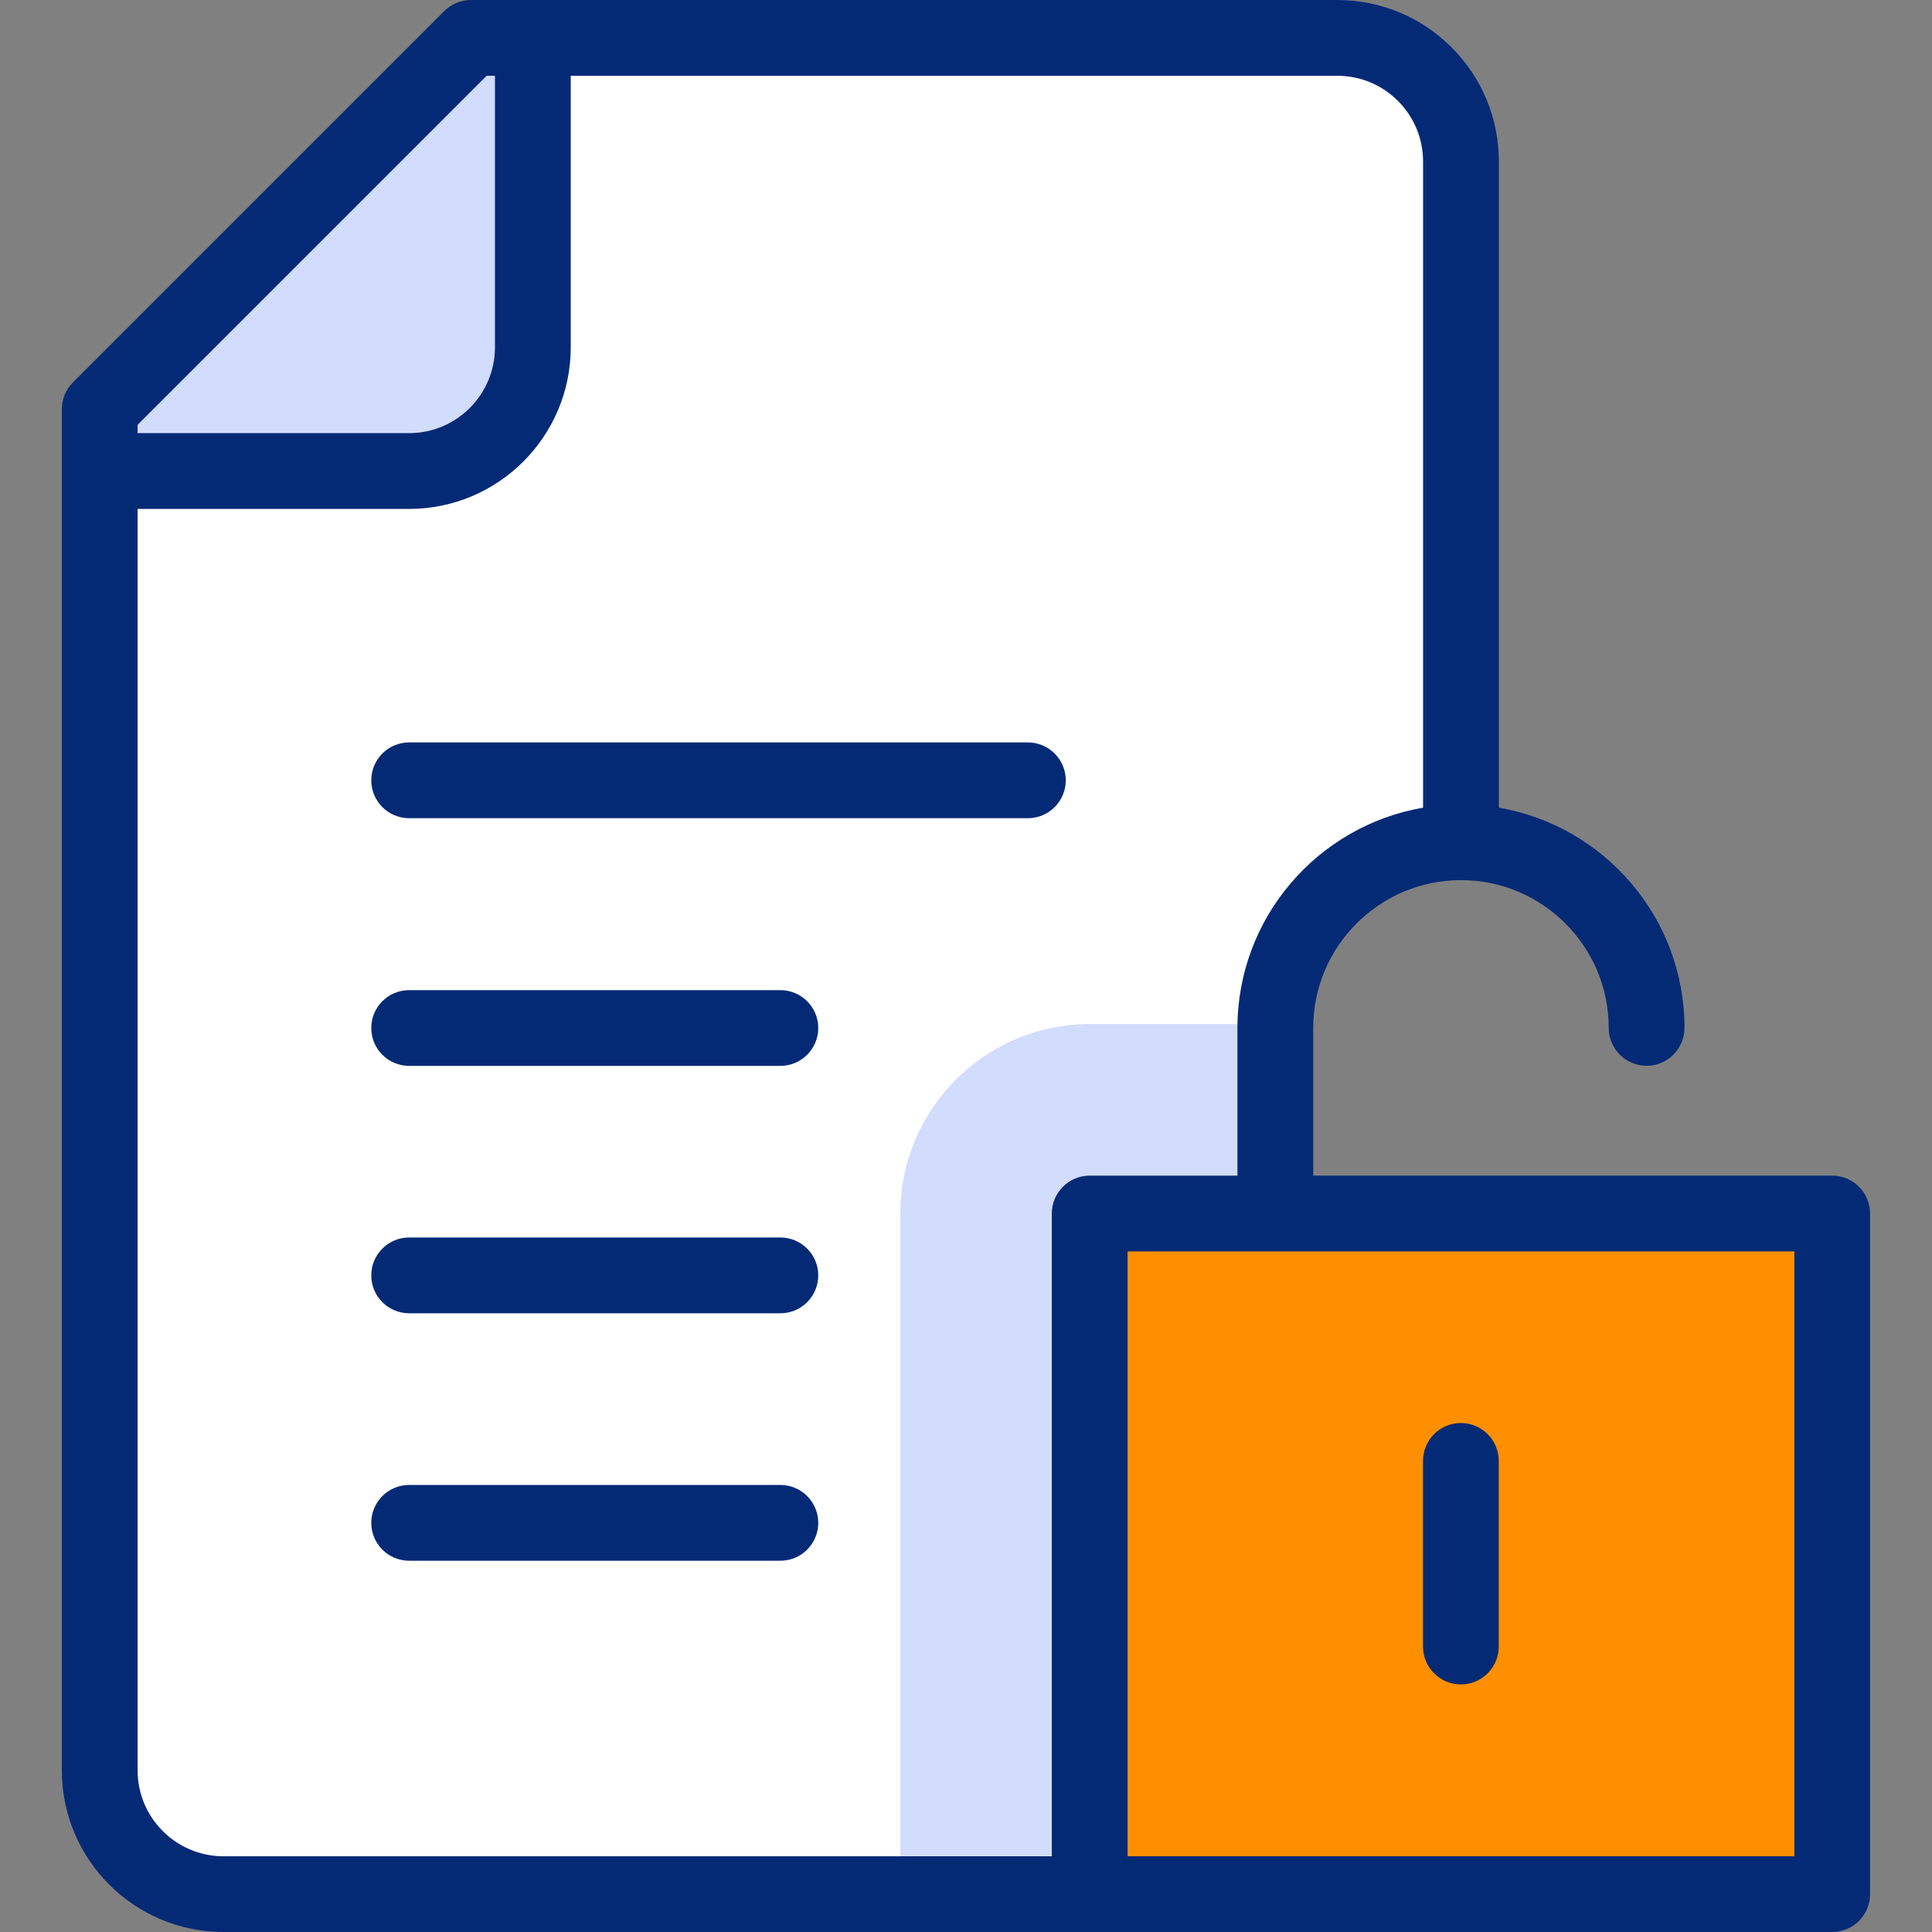 <svg width="36" height="36" viewBox="0 0 36 36" fill="none" xmlns="http://www.w3.org/2000/svg">
<rect x="0" y="0" width="36" height="36" fill="#808080" stroke="none"/>
<g clip-path="url(#clip0_7174_23230)">
<path d="M23.765 22.611C23.765 22.611 23.765 20.882 23.765 19.152C23.765 17.242 25.314 15.694 27.224 15.694C27.224 15.694 27.224 7.214 27.224 3.011C27.224 2.4 26.981 1.813 26.549 1.381C26.116 0.948 25.53 0.705 24.918 0.705C19.97 0.705 8.777 0.705 8.777 0.705L1.859 7.623C1.859 7.623 1.859 26.342 1.859 32.988C1.859 34.261 2.892 35.294 4.165 35.294C9.114 35.294 20.306 35.294 20.306 35.294V22.611H23.765Z" fill="white"/>
<path d="M1.859 7.623C1.859 7.623 1.859 8.042 1.859 8.776C1.859 8.776 5.239 8.776 7.624 8.776C8.898 8.776 9.93 7.744 9.93 6.47C9.93 4.085 9.93 0.705 9.93 0.705C9.205 0.705 8.777 0.705 8.777 0.705L1.859 7.623Z" fill="#D2DCFD"/>
<path d="M20.307 22.612H23.766C23.766 22.612 23.766 20.882 23.766 19.153C23.766 19.129 23.767 19.106 23.767 19.082H20.307C18.358 19.082 16.777 20.663 16.777 22.612V35.294C18.86 35.294 20.307 35.294 20.307 35.294V22.612Z" fill="#D2DCFD"/>
<path d="M34.14 22.61H20.305V35.292H34.14V22.61Z" fill="#FD8F01"/>
<path d="M19.153 15.246H7.624C7.234 15.246 6.918 14.93 6.918 14.54C6.918 14.15 7.234 13.834 7.624 13.834H19.153C19.543 13.834 19.859 14.15 19.859 14.54C19.859 14.93 19.543 15.246 19.153 15.246Z" fill="#052A75"/>
<path d="M14.541 19.861H7.624C7.234 19.861 6.918 19.545 6.918 19.155C6.918 18.765 7.234 18.45 7.624 18.45H14.541C14.931 18.45 15.247 18.765 15.247 19.155C15.247 19.545 14.931 19.861 14.541 19.861Z" fill="#052A75"/>
<path d="M14.541 24.471H7.624C7.234 24.471 6.918 24.155 6.918 23.765C6.918 23.375 7.234 23.059 7.624 23.059H14.541C14.931 23.059 15.247 23.375 15.247 23.765C15.247 24.155 14.931 24.471 14.541 24.471Z" fill="#052A75"/>
<path d="M14.541 29.082H7.624C7.234 29.082 6.918 28.766 6.918 28.376C6.918 27.986 7.234 27.67 7.624 27.67H14.541C14.931 27.67 15.247 27.986 15.247 28.376C15.247 28.766 14.931 29.082 14.541 29.082Z" fill="#052A75"/>
<path d="M27.221 31.387C26.832 31.387 26.516 31.07 26.516 30.681V27.222C26.516 26.832 26.832 26.516 27.221 26.516C27.611 26.516 27.927 26.832 27.927 27.222V30.681C27.927 31.07 27.611 31.387 27.221 31.387Z" fill="#052A75"/>
<path d="M34.141 21.906H24.47V19.153C24.47 17.635 25.705 16.4 27.223 16.4C28.741 16.4 29.976 17.635 29.976 19.153C29.976 19.543 30.292 19.859 30.682 19.859C31.072 19.859 31.388 19.543 31.388 19.153C31.388 17.097 29.89 15.386 27.929 15.05V3.012C27.929 2.207 27.616 1.451 27.047 0.882C26.478 0.314 25.722 0 24.917 0H8.776C8.589 0 8.409 0.075 8.277 0.207L1.359 7.125C1.227 7.257 1.152 7.437 1.152 7.624V32.989C1.152 34.649 2.503 36 4.164 36H20.305H34.141C34.531 36 34.846 35.684 34.846 35.294V22.612C34.846 22.222 34.53 21.906 34.141 21.906ZM9.068 1.412H9.223V6.471C9.223 7.353 8.505 8.071 7.623 8.071H2.564V7.916L9.068 1.412ZM19.599 22.612V34.589H4.164C3.282 34.589 2.564 33.871 2.564 32.989V9.483H7.623C9.284 9.483 10.635 8.132 10.635 6.471V1.412H24.917C25.345 1.412 25.746 1.578 26.049 1.881C26.351 2.183 26.517 2.585 26.517 3.012V15.05C24.556 15.386 23.058 17.098 23.058 19.153V21.906H20.305C19.916 21.906 19.599 22.222 19.599 22.612ZM33.435 34.589H21.011V23.318H33.435V34.589Z" fill="#052A75"/>
</g>
<defs>
<clipPath id="clip0_7174_23230">
<rect width="36" height="36" fill="white" transform="translate(0 0)"/>
</clipPath>
</defs>
</svg>

